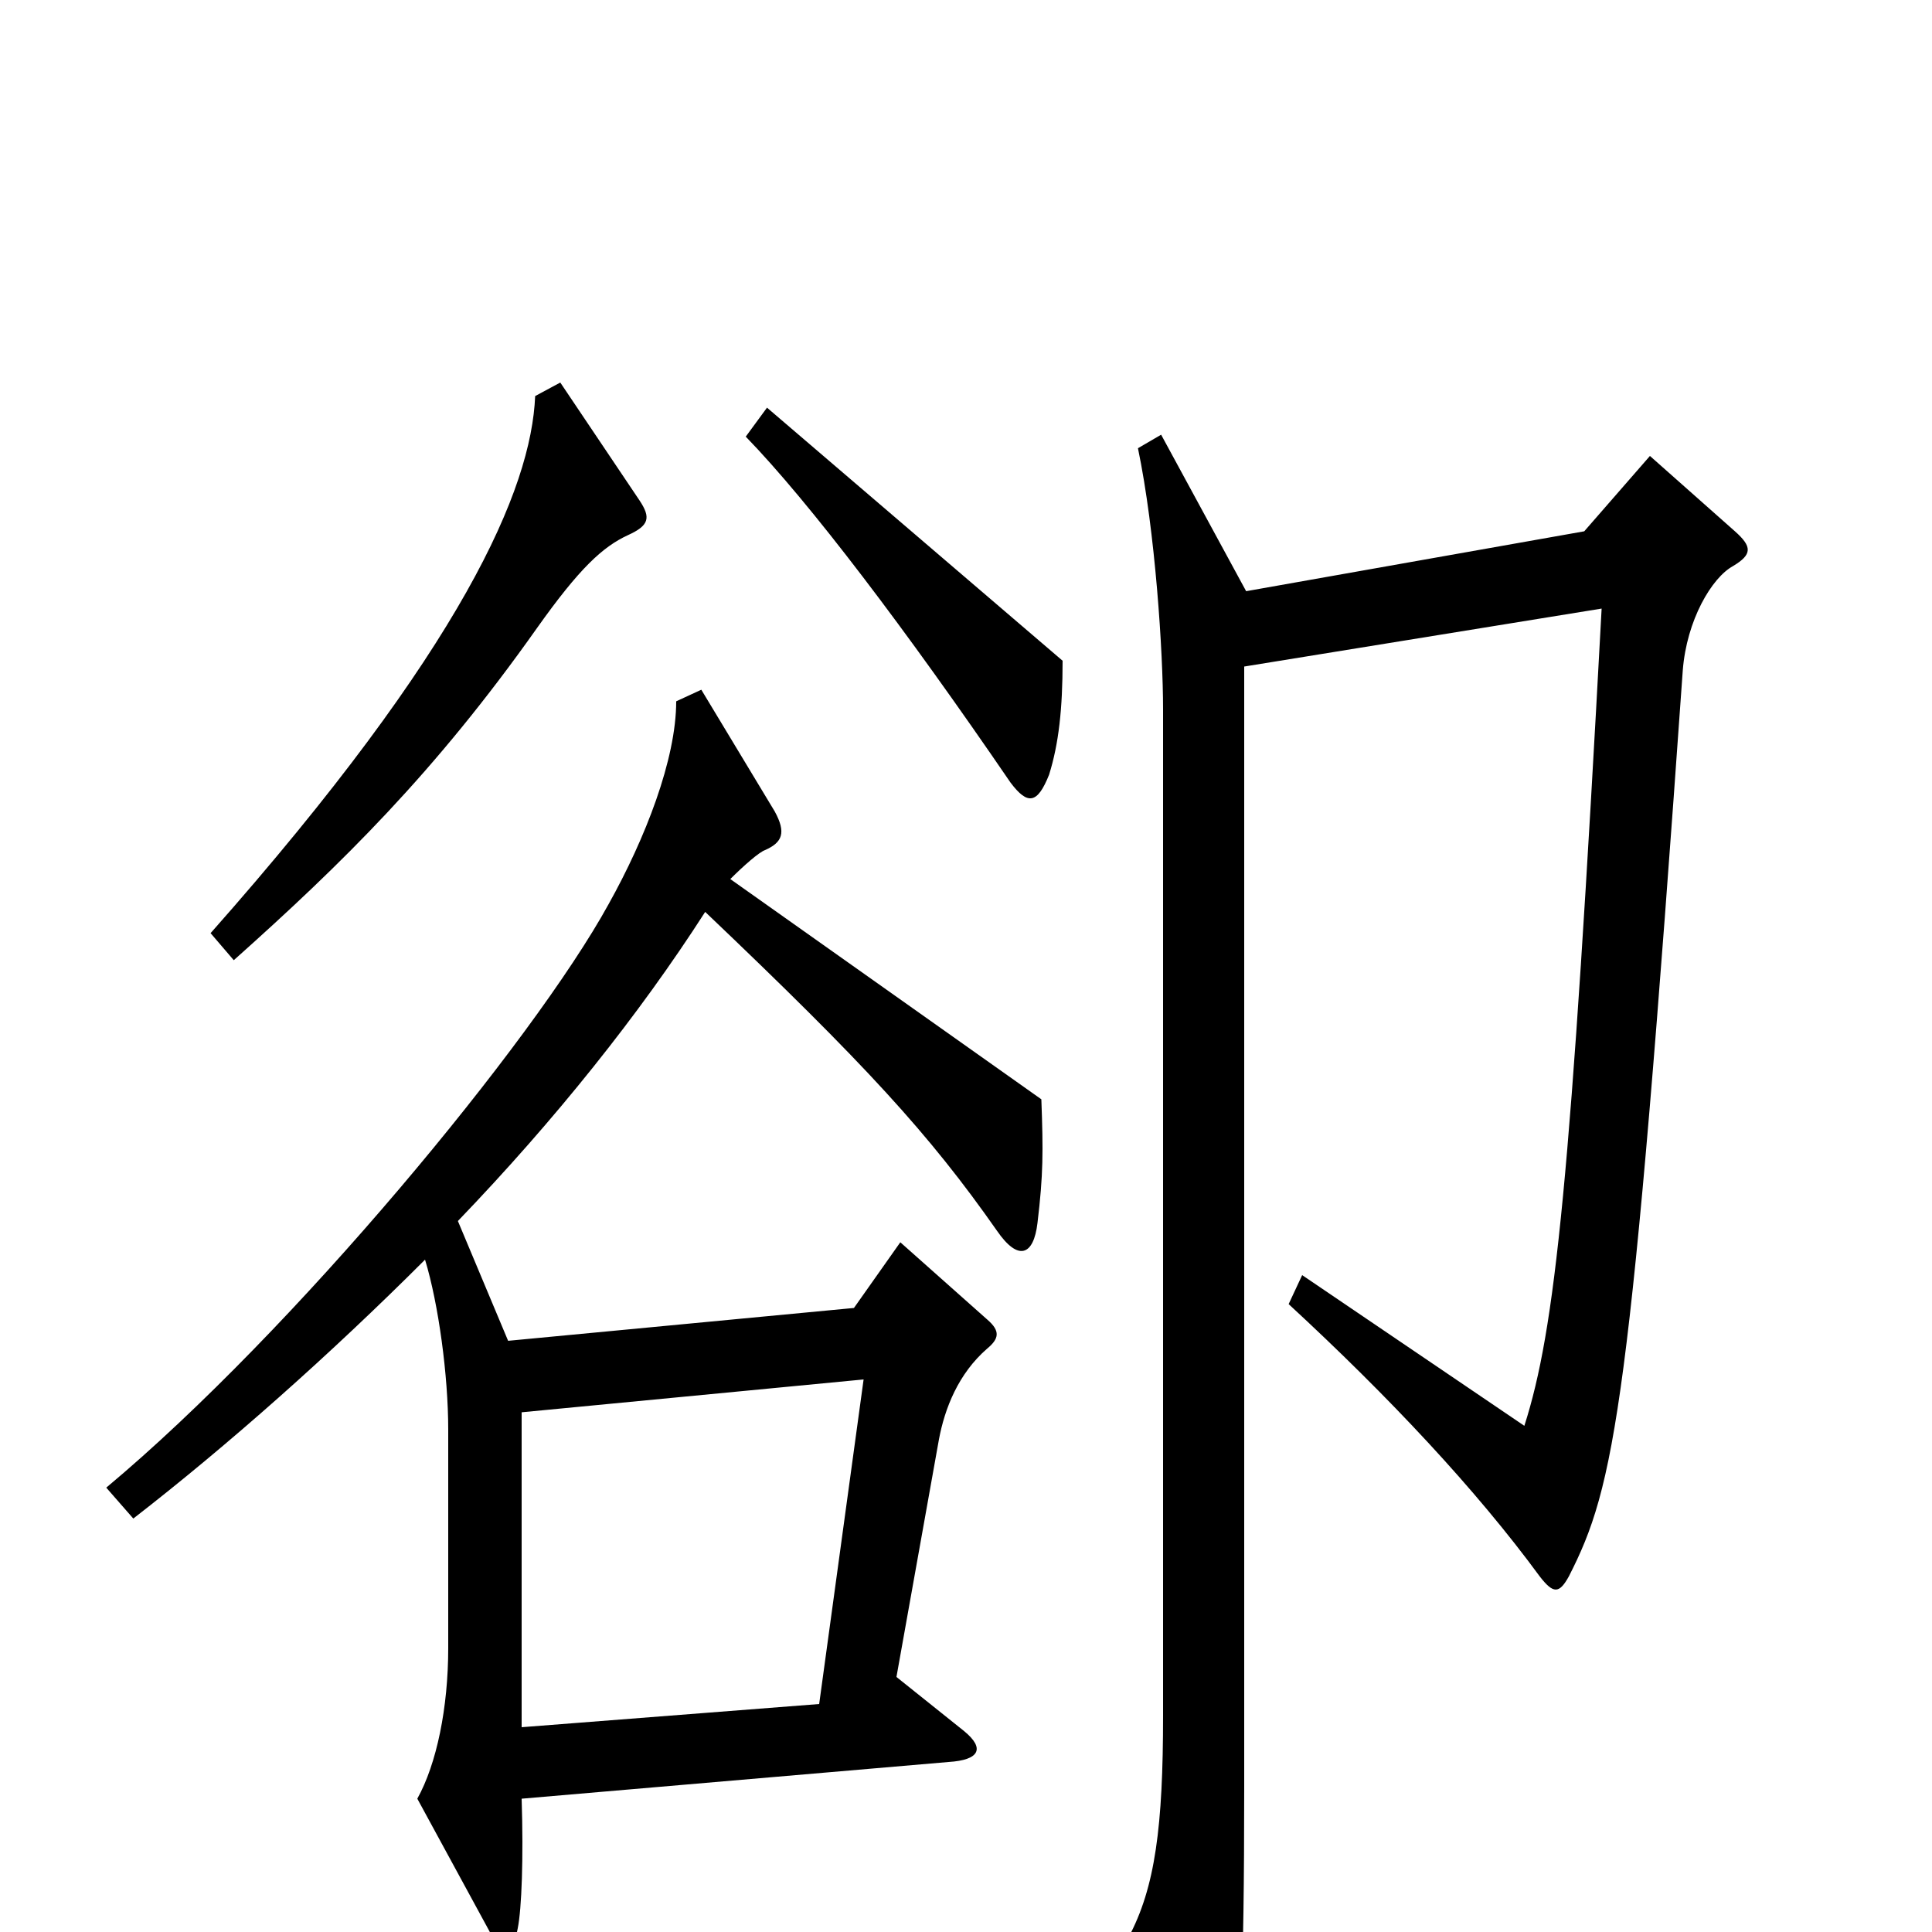 <svg xmlns="http://www.w3.org/2000/svg" viewBox="0 -1000 1000 1000">
	<path fill="#000000" d="M550 -658L397 -789L386 -774C419 -740 469 -674 523 -595C532 -583 537 -584 543 -599C548 -615 550 -633 550 -658ZM331 -741L290 -802L277 -795C275 -747 240 -665 109 -517L121 -503C177 -553 225 -600 278 -675C300 -706 312 -717 325 -723C336 -728 337 -732 331 -741ZM898 -725L854 -764L820 -725L645 -694L601 -775L589 -768C598 -725 602 -662 602 -633V-112C602 -55 598 -23 584 3L623 78C628 87 634 87 637 78C642 62 644 26 644 -75V-655L829 -685C813 -388 805 -312 789 -262L674 -340L667 -325C719 -277 764 -229 797 -184C804 -175 807 -175 812 -184C836 -231 844 -271 871 -653C873 -679 886 -701 897 -707C907 -713 907 -717 898 -725ZM539 -431L378 -545C385 -552 393 -559 396 -560C405 -564 407 -569 401 -580L363 -643L350 -637C350 -607 334 -566 315 -532C276 -461 152 -311 55 -230L69 -214C118 -252 171 -299 220 -348C227 -325 232 -288 232 -260V-147C232 -116 226 -87 216 -69L253 -1C261 15 265 14 268 -2C270 -12 271 -38 270 -69L491 -88C507 -89 510 -95 499 -104L464 -132L486 -255C489 -271 496 -289 511 -302C517 -307 518 -311 511 -317L466 -357L442 -323L263 -306L237 -368C287 -420 331 -475 365 -528C448 -449 481 -413 516 -363C527 -347 535 -350 537 -367C540 -392 540 -404 539 -431ZM447 -286L424 -118L270 -106V-269Z"/>
</svg>